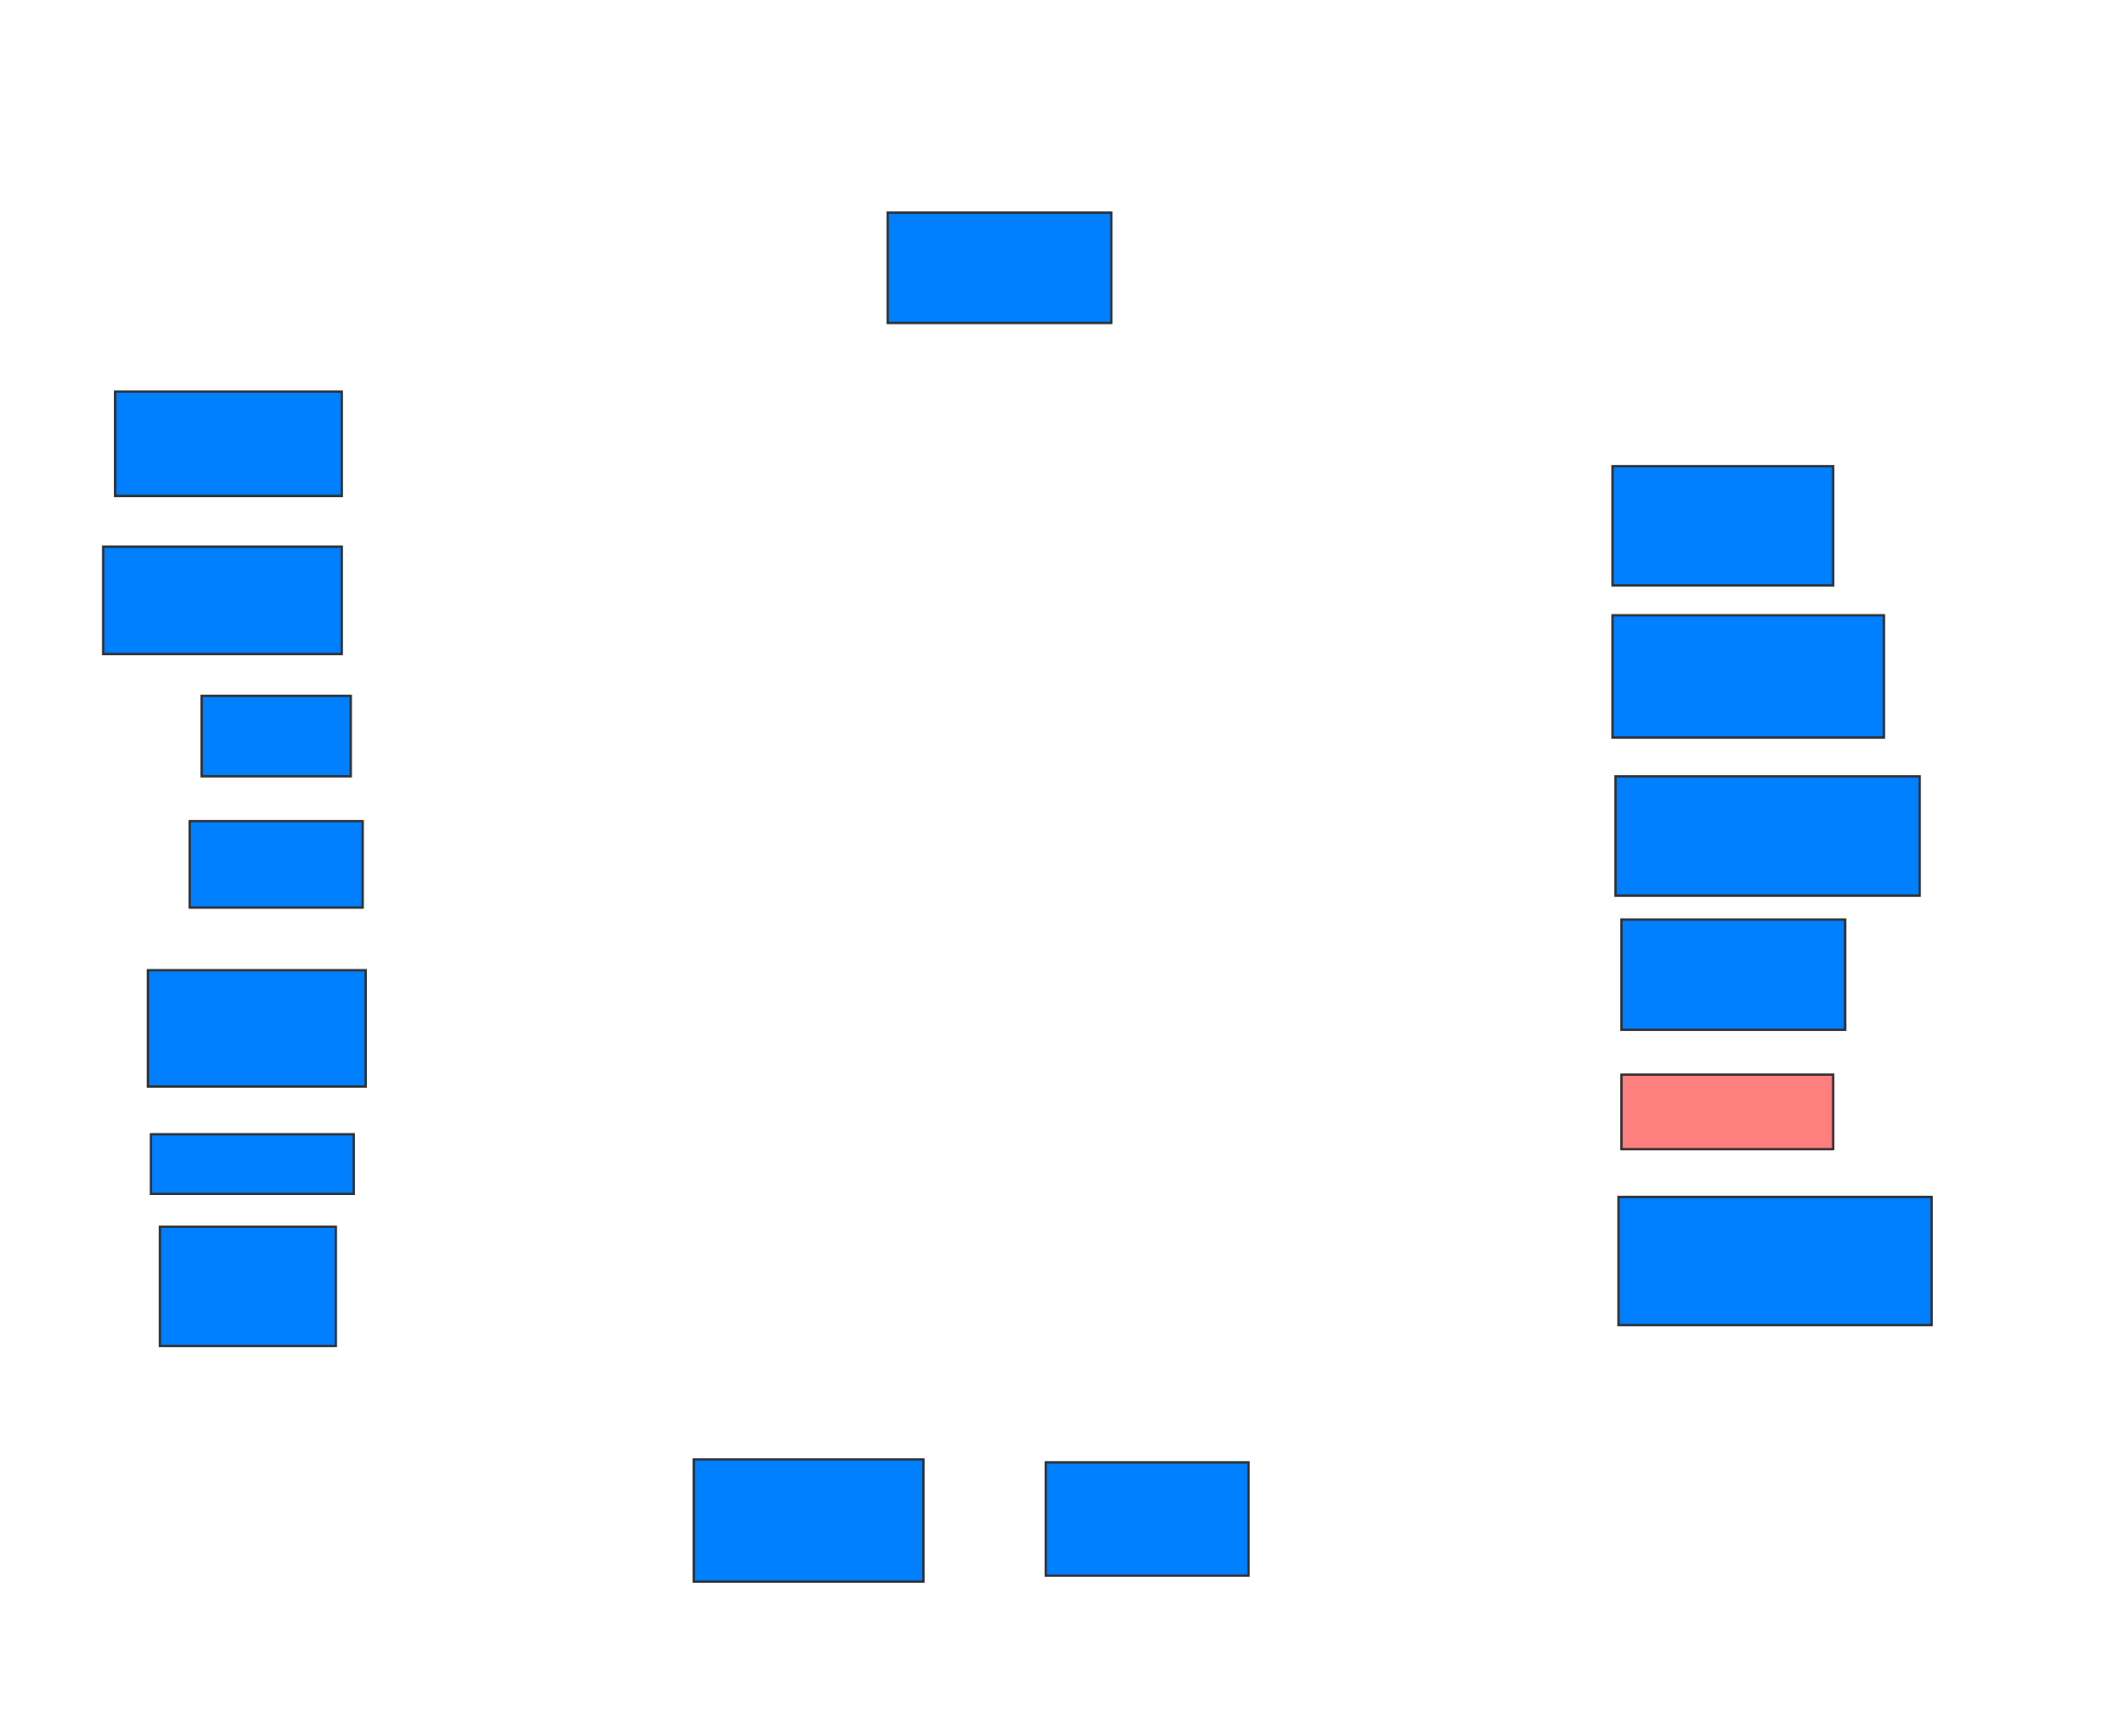 <svg xmlns="http://www.w3.org/2000/svg" width="920" height="756">
 <!-- Created with Image Occlusion Enhanced -->
 <g>
  <title>Labels</title>
 </g>
 <g>
  <title>Masks</title>
  <rect id="af5e0ce8a31a4663982681059caed65f-ao-1" height="48.052" width="97.403" y="92.571" x="386.493" stroke="#2D2D2D" fill="#007fff"/>
  <rect id="af5e0ce8a31a4663982681059caed65f-ao-2" height="51.948" width="96.104" y="202.961" x="702.078" stroke="#2D2D2D" fill="#007fff"/>
  <rect id="af5e0ce8a31a4663982681059caed65f-ao-3" height="53.247" width="118.182" y="267.896" x="702.078" stroke="#2D2D2D" fill="#007fff"/>
  <rect id="af5e0ce8a31a4663982681059caed65f-ao-4" height="51.948" width="132.468" y="338.026" x="703.377" stroke="#2D2D2D" fill="#007fff"/>
  <rect id="af5e0ce8a31a4663982681059caed65f-ao-5" height="48.052" width="97.403" y="400.364" x="705.974" stroke="#2D2D2D" fill="#007fff"/>
  <rect id="af5e0ce8a31a4663982681059caed65f-ao-6" height="32.468" width="92.208" y="467.896" x="705.974" stroke="#2D2D2D" fill="#FF7E7E" class="qshape"/>
  <rect id="af5e0ce8a31a4663982681059caed65f-ao-7" height="55.844" width="136.364" y="521.143" x="704.675" stroke="#2D2D2D" fill="#007fff"/>
  <rect id="af5e0ce8a31a4663982681059caed65f-ao-8" height="49.351" width="88.312" y="636.727" x="455.325" stroke="#2D2D2D" fill="#007fff"/>
  <rect id="af5e0ce8a31a4663982681059caed65f-ao-9" height="53.247" width="100" y="635.429" x="302.078" stroke="#2D2D2D" fill="#007fff"/>
  <rect id="af5e0ce8a31a4663982681059caed65f-ao-10" height="51.948" width="76.623" y="534.13" x="69.61" stroke="#2D2D2D" fill="#007fff"/>
  <rect id="af5e0ce8a31a4663982681059caed65f-ao-11" height="25.974" width="88.312" y="493.87" x="65.714" stroke="#2D2D2D" fill="#007fff"/>
  <rect id="af5e0ce8a31a4663982681059caed65f-ao-12" height="50.649" width="94.805" y="422.442" x="64.416" stroke="#2D2D2D" fill="#007fff"/>
  <rect id="af5e0ce8a31a4663982681059caed65f-ao-13" height="37.662" width="75.325" y="357.507" x="82.597" stroke="#2D2D2D" fill="#007fff"/>
  <rect id="af5e0ce8a31a4663982681059caed65f-ao-14" height="35.065" width="64.935" y="302.961" x="87.792" stroke="#2D2D2D" fill="#007fff"/>
  <rect id="af5e0ce8a31a4663982681059caed65f-ao-15" height="46.753" width="103.896" y="238.026" x="44.935" stroke="#2D2D2D" fill="#007fff"/>
  <rect id="af5e0ce8a31a4663982681059caed65f-ao-16" height="45.455" width="98.701" y="170.494" x="50.13" stroke="#2D2D2D" fill="#007fff"/>
 </g>
</svg>